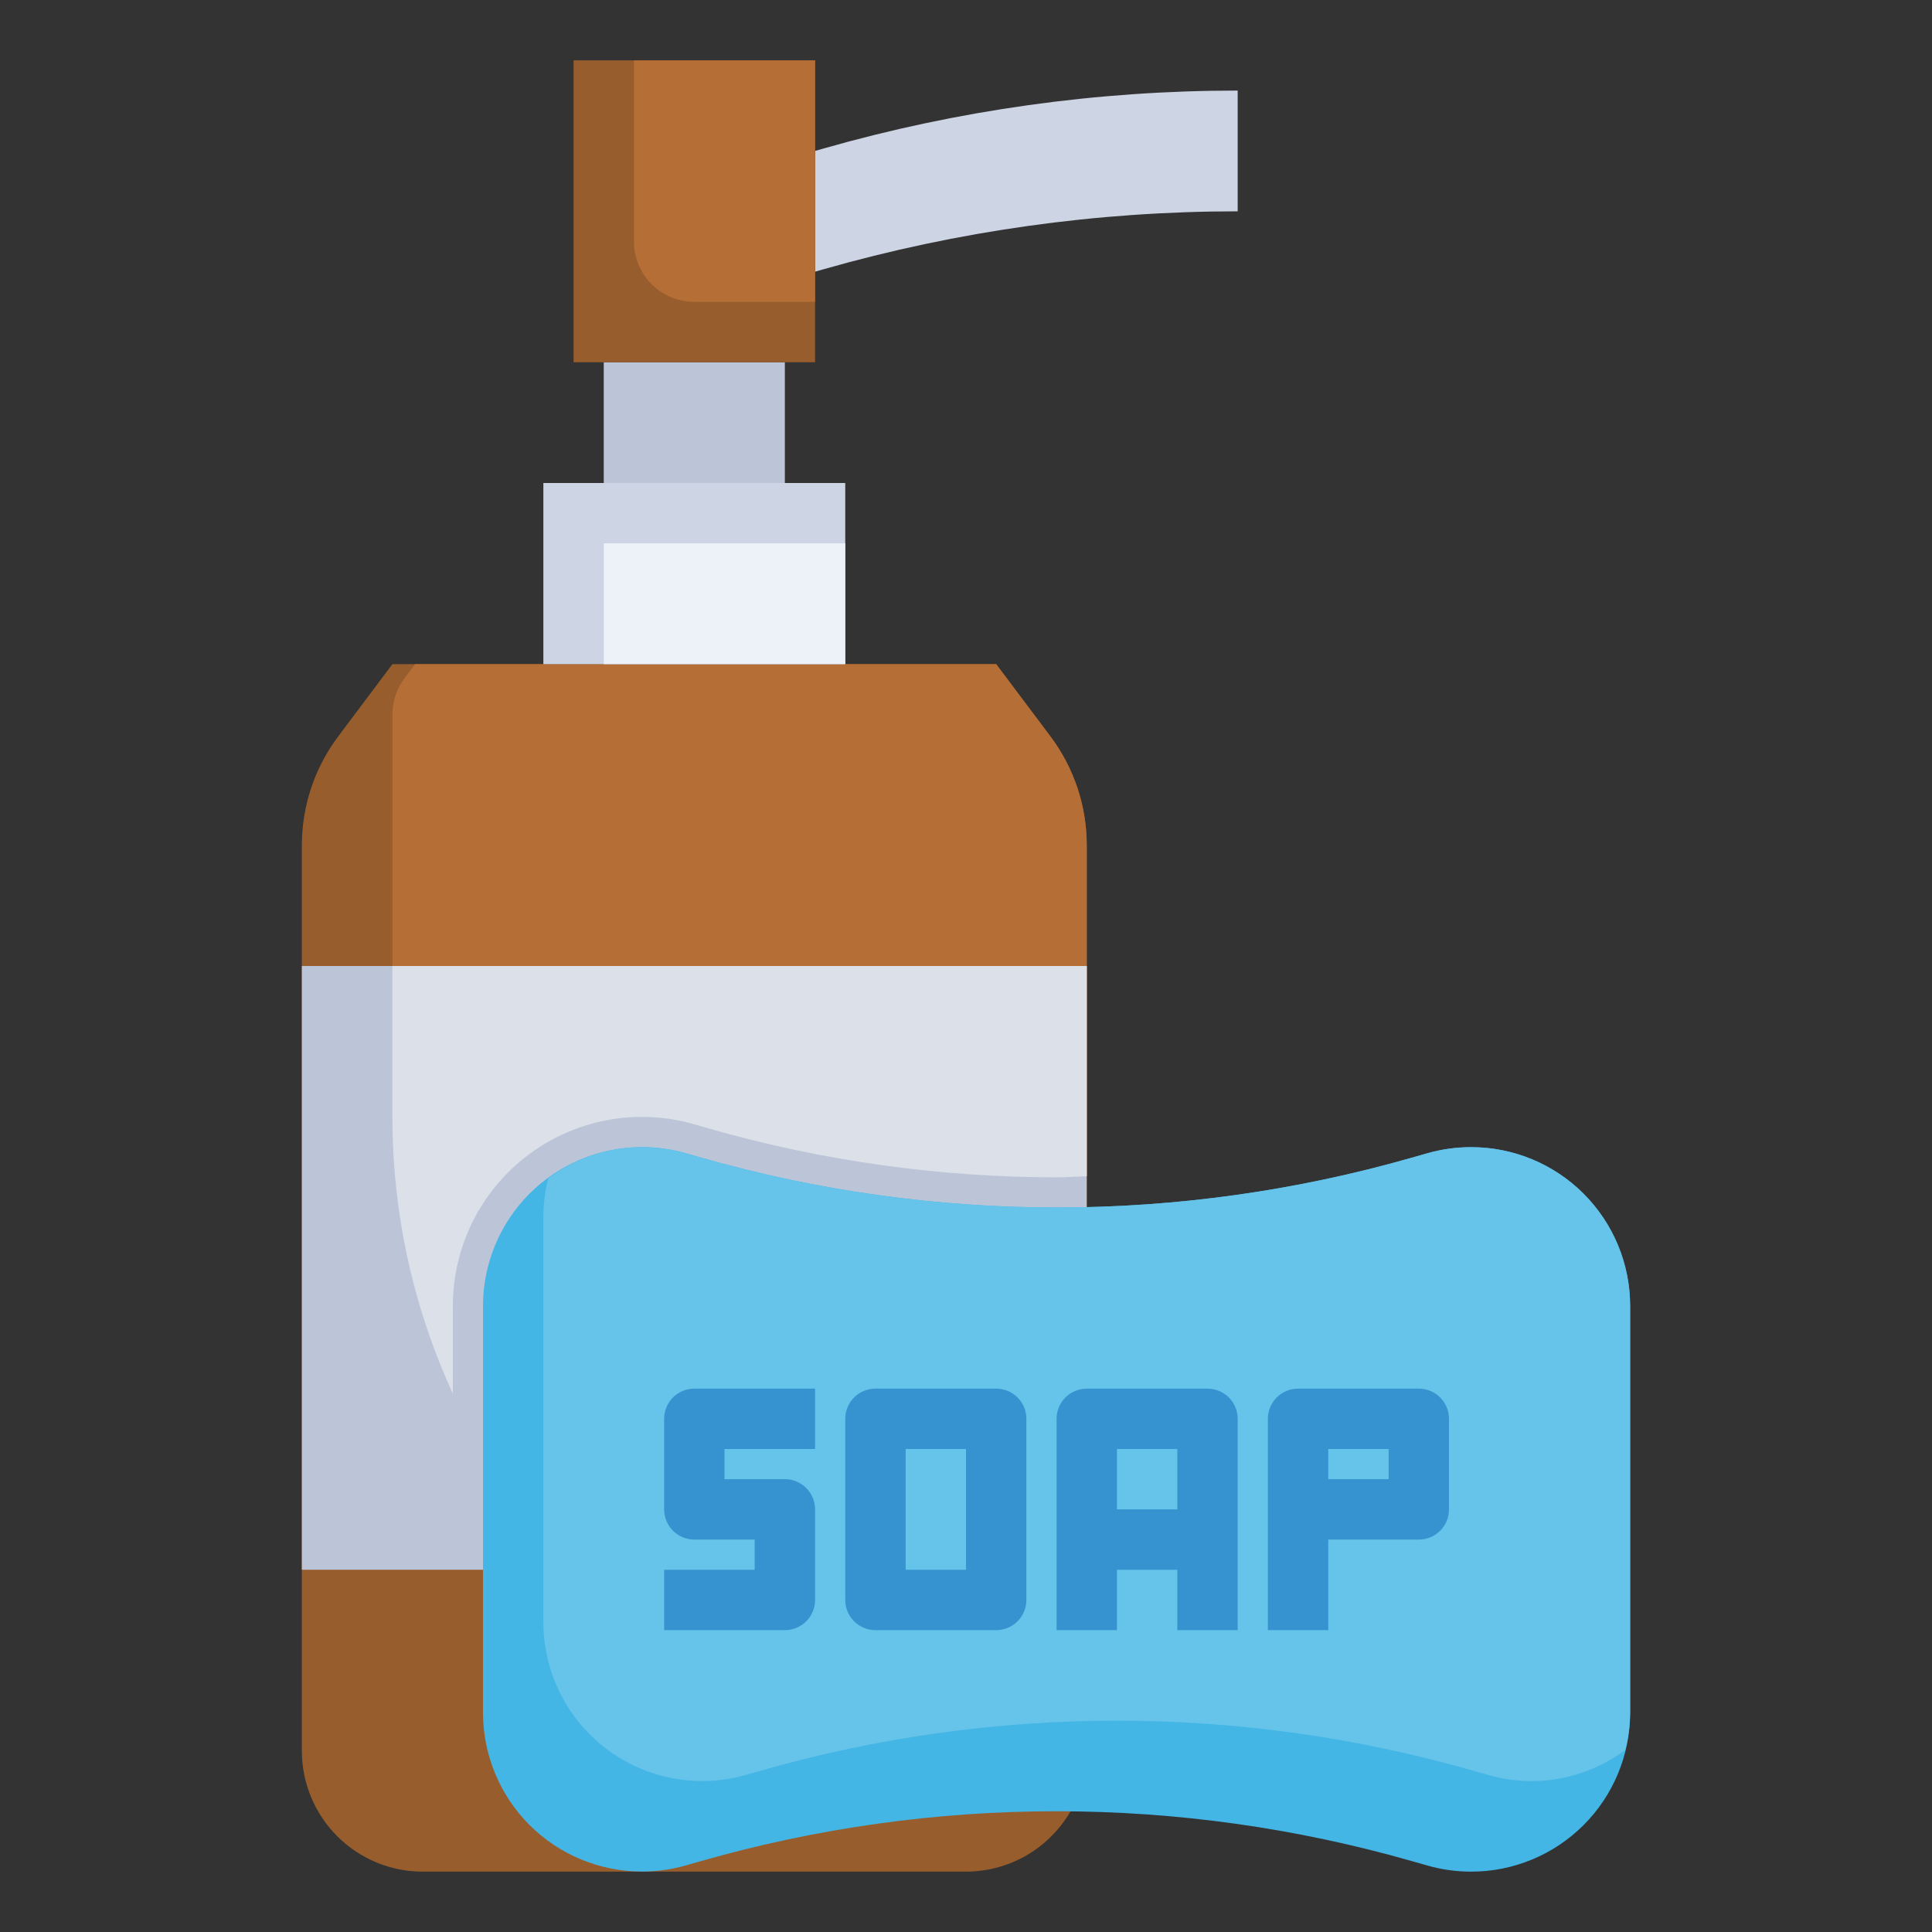 <svg width="50" height="50" viewBox="0 0 50 50" fill="none" xmlns="http://www.w3.org/2000/svg">
<rect x="0" y="0" width="50" height="50" fill="#333333" stroke="none"/>
<path d="M21.094 3.906L21.304 3.846C24.793 2.849 28.403 2.344 32.031 2.344V5.469C28.403 5.469 24.793 5.974 21.304 6.971L21.094 7.031" fill="#CDD4E4"/>
<path d="M15.625 9.375H20.312V12.5H15.625V9.375Z" fill="#BCC5D8"/>
<path d="M27.706 46.875C27.431 47.35 27.037 47.744 26.562 48.019C26.087 48.293 25.548 48.437 25 48.438H10.938C10.109 48.438 9.314 48.108 8.728 47.522C8.142 46.936 7.812 46.141 7.812 45.312V21.875C7.812 20.861 8.141 19.874 8.75 19.062L10.156 17.188H25.781L27.188 19.062C27.796 19.874 28.125 20.861 28.125 21.875V31.241" fill="#985D2C"/>
<path d="M16.612 28.906C17.066 28.907 17.518 28.97 17.955 29.094L18.364 29.212C21.284 30.046 24.307 30.469 27.344 30.469C27.605 30.469 27.864 30.448 28.125 30.441V21.875C28.125 20.861 27.796 19.874 27.188 19.062L25.781 17.188H10.742L10.469 17.552C10.266 17.823 10.156 18.152 10.156 18.49V28.906C10.154 31.377 10.687 33.819 11.719 36.065V33.799C11.72 32.502 12.236 31.258 13.154 30.341C14.071 29.424 15.315 28.908 16.612 28.906Z" fill="#B56E35"/>
<path d="M14.062 17.188V12.5H21.875V17.188" fill="#CDD4E4"/>
<path d="M14.844 1.562H21.094V9.375H14.844V1.562Z" fill="#985D2C"/>
<path d="M7.812 25H28.125V40.625H7.812V25Z" fill="#BCC5D8"/>
<path d="M27.344 46.875C24.234 46.875 21.139 47.308 18.149 48.163L17.741 48.279C17.374 48.383 16.994 48.436 16.612 48.435C15.522 48.435 14.476 48.002 13.705 47.232C12.934 46.461 12.501 45.416 12.5 44.326V33.799C12.5 32.709 12.933 31.663 13.704 30.892C14.475 30.121 15.521 29.688 16.612 29.688C16.994 29.687 17.374 29.739 17.741 29.844L18.149 29.96C21.139 30.815 24.234 31.249 27.344 31.25C30.453 31.25 33.548 30.817 36.538 29.962L36.946 29.846C37.313 29.742 37.694 29.689 38.076 29.69C39.166 29.69 40.211 30.123 40.982 30.893C41.753 31.664 42.187 32.709 42.188 33.799V44.326C42.188 45.416 41.754 46.462 40.983 47.233C40.212 48.004 39.166 48.438 38.076 48.438C37.694 48.438 37.313 48.386 36.946 48.281L36.538 48.165C33.548 47.31 30.454 46.876 27.344 46.875Z" fill="#43B6E5"/>
<path d="M38.076 29.688C37.694 29.687 37.313 29.739 36.946 29.844L36.538 29.96C33.548 30.815 30.454 31.249 27.344 31.25C24.234 31.25 21.139 30.817 18.149 29.962L17.741 29.846C17.139 29.672 16.505 29.641 15.889 29.753C15.272 29.865 14.69 30.118 14.188 30.493C14.108 30.808 14.066 31.131 14.062 31.456V41.982C14.062 42.618 14.21 43.246 14.494 43.816C14.778 44.386 15.19 44.882 15.698 45.265C16.206 45.648 16.796 45.908 17.422 46.024C18.048 46.141 18.692 46.11 19.304 45.935L19.712 45.819C25.721 44.102 32.091 44.102 38.101 45.819L38.509 45.935C39.111 46.109 39.745 46.141 40.361 46.029C40.978 45.916 41.56 45.663 42.062 45.288C42.142 44.974 42.184 44.651 42.188 44.326V33.799C42.188 32.709 41.754 31.663 40.983 30.892C40.212 30.121 39.166 29.688 38.076 29.688Z" fill="#66C3E9"/>
<path d="M17.188 36.719V39.062C17.188 39.27 17.27 39.468 17.416 39.615C17.563 39.761 17.762 39.844 17.969 39.844H19.531V40.625H17.188V42.188H20.312C20.52 42.188 20.718 42.105 20.865 41.959C21.011 41.812 21.094 41.614 21.094 41.406V39.062C21.094 38.855 21.011 38.657 20.865 38.51C20.718 38.364 20.52 38.281 20.312 38.281H18.75V37.5H21.094V35.938H17.969C17.762 35.938 17.563 36.02 17.416 36.166C17.27 36.313 17.188 36.511 17.188 36.719Z" fill="#3693CF"/>
<path d="M25.781 35.938H22.656C22.449 35.938 22.25 36.02 22.104 36.166C21.957 36.313 21.875 36.511 21.875 36.719V41.406C21.875 41.614 21.957 41.812 22.104 41.959C22.25 42.105 22.449 42.188 22.656 42.188H25.781C25.988 42.188 26.187 42.105 26.334 41.959C26.48 41.812 26.562 41.614 26.562 41.406V36.719C26.562 36.511 26.48 36.313 26.334 36.166C26.187 36.02 25.988 35.938 25.781 35.938ZM25 40.625H23.438V37.5H25V40.625Z" fill="#3693CF"/>
<path d="M31.25 35.938H28.125C27.918 35.938 27.719 36.02 27.573 36.166C27.426 36.313 27.344 36.511 27.344 36.719V42.188H28.906V40.625H30.469V42.188H32.031V36.719C32.031 36.511 31.949 36.313 31.802 36.166C31.656 36.02 31.457 35.938 31.25 35.938ZM28.906 39.062V37.5H30.469V39.062H28.906Z" fill="#3693CF"/>
<path d="M36.719 35.938H33.594C33.386 35.938 33.188 36.02 33.041 36.166C32.895 36.313 32.812 36.511 32.812 36.719V42.188H34.375V39.844H36.719C36.926 39.844 37.125 39.761 37.271 39.615C37.418 39.468 37.5 39.27 37.5 39.062V36.719C37.5 36.511 37.418 36.313 37.271 36.166C37.125 36.02 36.926 35.938 36.719 35.938ZM35.938 38.281H34.375V37.5H35.938V38.281Z" fill="#3693CF"/>
<path d="M10.156 28.906C10.154 31.377 10.687 33.819 11.719 36.065V33.799C11.719 33.042 11.895 32.295 12.232 31.617C12.57 30.939 13.06 30.349 13.665 29.893C14.27 29.437 14.972 29.127 15.716 28.988C16.461 28.849 17.227 28.885 17.955 29.093L18.364 29.211C21.284 30.045 24.307 30.468 27.344 30.469C27.605 30.469 27.864 30.448 28.125 30.441V25H10.156V28.906Z" fill="#DCE0E8"/>
<path d="M15.625 14.062H21.875V17.188H15.625V14.062Z" fill="#ECF2F7"/>
<path d="M16.406 6.25C16.406 6.664 16.571 7.062 16.864 7.355C17.157 7.648 17.554 7.812 17.969 7.812H21.094V1.562H16.406V6.25Z" fill="#B56E35"/>
</svg>
